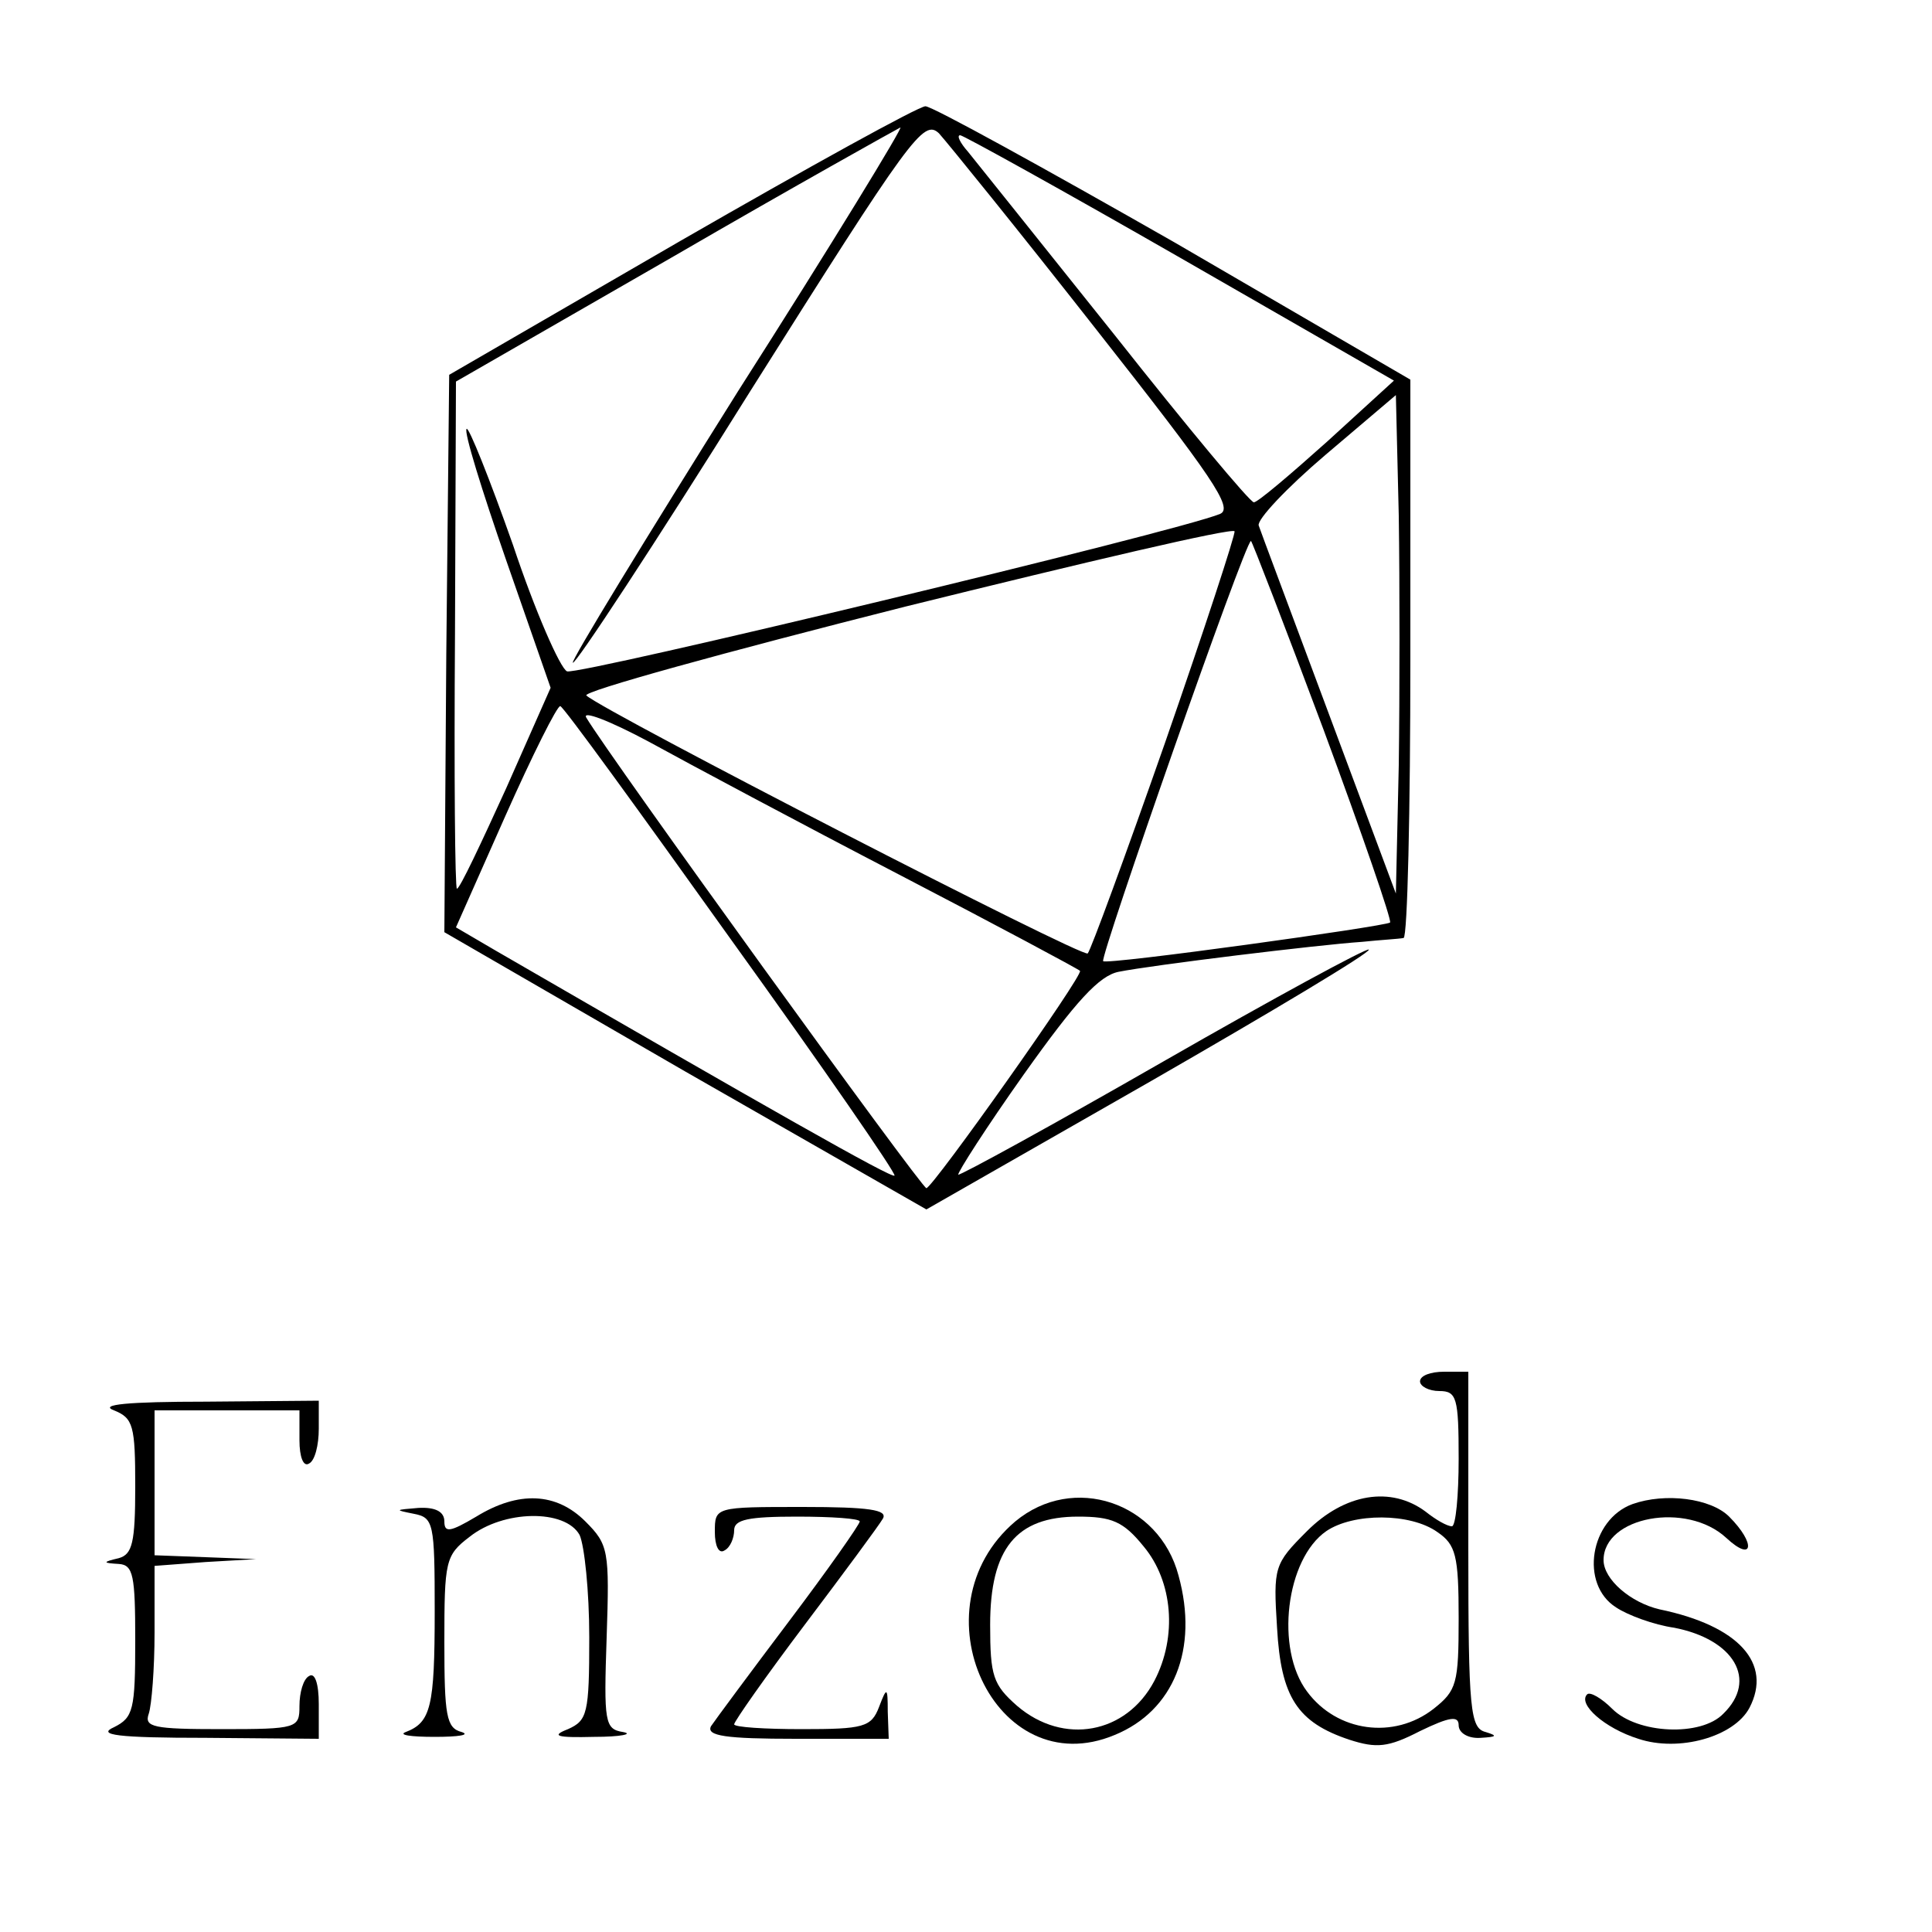<?xml version="1.0" standalone="no"?>
<!DOCTYPE svg PUBLIC "-//W3C//DTD SVG 20010904//EN"
 "http://www.w3.org/TR/2001/REC-SVG-20010904/DTD/svg10.dtd">
<svg version="1.0" xmlns="http://www.w3.org/2000/svg"
 width="200pt" height="200pt" viewBox="0 0 200 200"
 preserveAspectRatio="xMidYMid meet">

<g transform="translate(0,200) scale(0.1,-0.1)"
fill="#000000" stroke="none">
<path d="M705 1751 l-240 -139 -3 -289 -2 -288 249 -144 250 -143 231 132
c127 73 229 134 227 137 -2 2 -98 -50 -213 -116 -115 -66 -210 -118 -212 -117
-1 2 29 49 68 104 54 76 78 102 98 106 35 7 207 28 252 31 19 2 38 3 43 4 4 1
7 131 7 290 l0 288 -244 142 c-135 77 -251 141 -258 141 -7 0 -121 -63 -253
-139z m429 -91 c122 -155 143 -186 129 -192 -43 -18 -663 -167 -676 -163 -7 3
-33 62 -56 131 -24 68 -46 123 -48 120 -3 -3 16 -64 41 -136 l46 -132 -46
-104 c-26 -57 -48 -104 -51 -104 -2 0 -3 118 -2 263 l1 262 226 130 c124 72
230 131 234 133 4 2 -71 -121 -168 -273 -96 -153 -173 -279 -171 -281 2 -3 85
123 183 280 167 265 180 283 196 268 9 -10 82 -100 162 -202z m88 73 l221
-127 -69 -63 c-38 -34 -72 -63 -76 -63 -4 0 -69 78 -144 173 -75 94 -144 180
-152 190 -8 9 -12 17 -8 17 3 0 106 -57 228 -127z m226 -525 l-3 -133 -69 185
c-38 102 -71 190 -73 196 -2 6 29 39 69 73 l73 62 3 -125 c1 -69 1 -185 0
-258z m-242 23 c-41 -117 -77 -215 -80 -218 -5 -5 -500 250 -519 267 -5 4 144
45 330 92 186 46 339 82 341 78 1 -3 -31 -101 -72 -219z m164 14 c40 -108 71
-198 69 -200 -5 -4 -293 -44 -297 -40 -4 3 147 435 153 435 1 0 35 -88 75
-195z m-613 -218 c95 -132 171 -242 169 -244 -3 -3 -133 71 -413 233 l-41 24
51 115 c28 63 54 115 57 114 3 0 82 -109 177 -242z m173 68 c102 -53 186 -98
188 -100 4 -4 -152 -224 -159 -225 -5 0 -329 448 -352 487 -5 8 24 -3 65 -25
40 -22 156 -84 258 -137z"/>
<path d="M1470 570 c0 -5 9 -10 20 -10 18 0 20 -7 20 -70 0 -38 -3 -70 -7 -70
-5 0 -17 7 -27 15 -36 27 -84 19 -123 -20 -34 -34 -35 -37 -31 -100 4 -72 21
-98 75 -116 28 -9 40 -8 73 9 31 15 40 16 40 6 0 -8 10 -14 23 -13 16 1 18 2
5 6 -16 4 -18 22 -18 189 l0 184 -25 0 c-14 0 -25 -4 -25 -10z m18 -156 c19
-13 22 -24 22 -89 0 -68 -2 -75 -26 -94 -41 -32 -100 -24 -131 18 -33 44 -22
137 20 166 28 19 87 19 115 -1z"/>
<path d="M118 540 c20 -8 22 -16 22 -79 0 -58 -3 -70 -17 -74 -17 -4 -17 -5 0
-6 15 -1 17 -12 17 -79 0 -72 -2 -80 -22 -90 -18 -8 3 -11 95 -11 l117 -1 0
36 c0 21 -4 33 -10 29 -6 -3 -10 -17 -10 -31 0 -23 -2 -24 -81 -24 -70 0 -80
2 -75 16 3 9 6 47 6 84 l0 69 53 4 52 3 -52 2 -53 2 0 75 0 75 75 0 75 0 0
-31 c0 -17 4 -28 10 -24 6 3 10 19 10 36 l0 29 -117 -1 c-81 0 -111 -3 -95 -9z"/>
<path d="M493 430 c-27 -16 -33 -17 -33 -5 0 10 -9 15 -27 14 -24 -2 -25 -2
-5 -6 21 -4 22 -9 22 -101 0 -99 -4 -115 -30 -125 -8 -3 5 -5 30 -5 25 0 37 2
28 5 -16 4 -18 17 -18 93 0 84 1 90 26 109 35 28 99 29 114 2 5 -11 10 -58 10
-106 0 -79 -2 -86 -22 -95 -18 -7 -12 -9 27 -8 28 0 41 3 30 5 -19 3 -20 10
-17 98 3 90 2 96 -22 120 -30 30 -69 32 -113 5z"/>
<path d="M1051 425 c-106 -90 -21 -273 103 -221 61 25 87 89 66 165 -20 76
-109 106 -169 56z m133 -26 c30 -36 35 -93 11 -139 -29 -55 -94 -67 -142 -26
-25 22 -28 31 -28 84 0 79 27 112 91 112 35 0 47 -5 68 -31z"/>
<path d="M1690 443 c-44 -16 -55 -83 -17 -107 12 -8 39 -18 60 -21 62 -12 87
-54 51 -89 -23 -24 -89 -21 -115 5 -11 11 -23 18 -26 15 -10 -10 18 -35 53
-46 42 -14 99 2 115 32 24 46 -11 85 -93 102 -30 7 -58 31 -58 51 0 45 86 61
127 23 28 -26 31 -6 3 22 -19 19 -66 25 -100 13z"/>
<path d="M740 414 c0 -14 4 -23 10 -19 6 3 10 13 10 21 0 11 15 14 65 14 36 0
65 -2 65 -5 0 -3 -33 -50 -73 -103 -40 -53 -77 -103 -81 -109 -5 -10 15 -13
88 -13 l96 0 -1 28 c0 26 -1 26 -9 5 -8 -21 -16 -23 -80 -23 -38 0 -70 2 -70
5 0 3 33 50 73 103 40 53 77 103 81 110 5 9 -14 12 -83 12 -91 0 -91 0 -91
-26z"/>
</g>
</svg>
